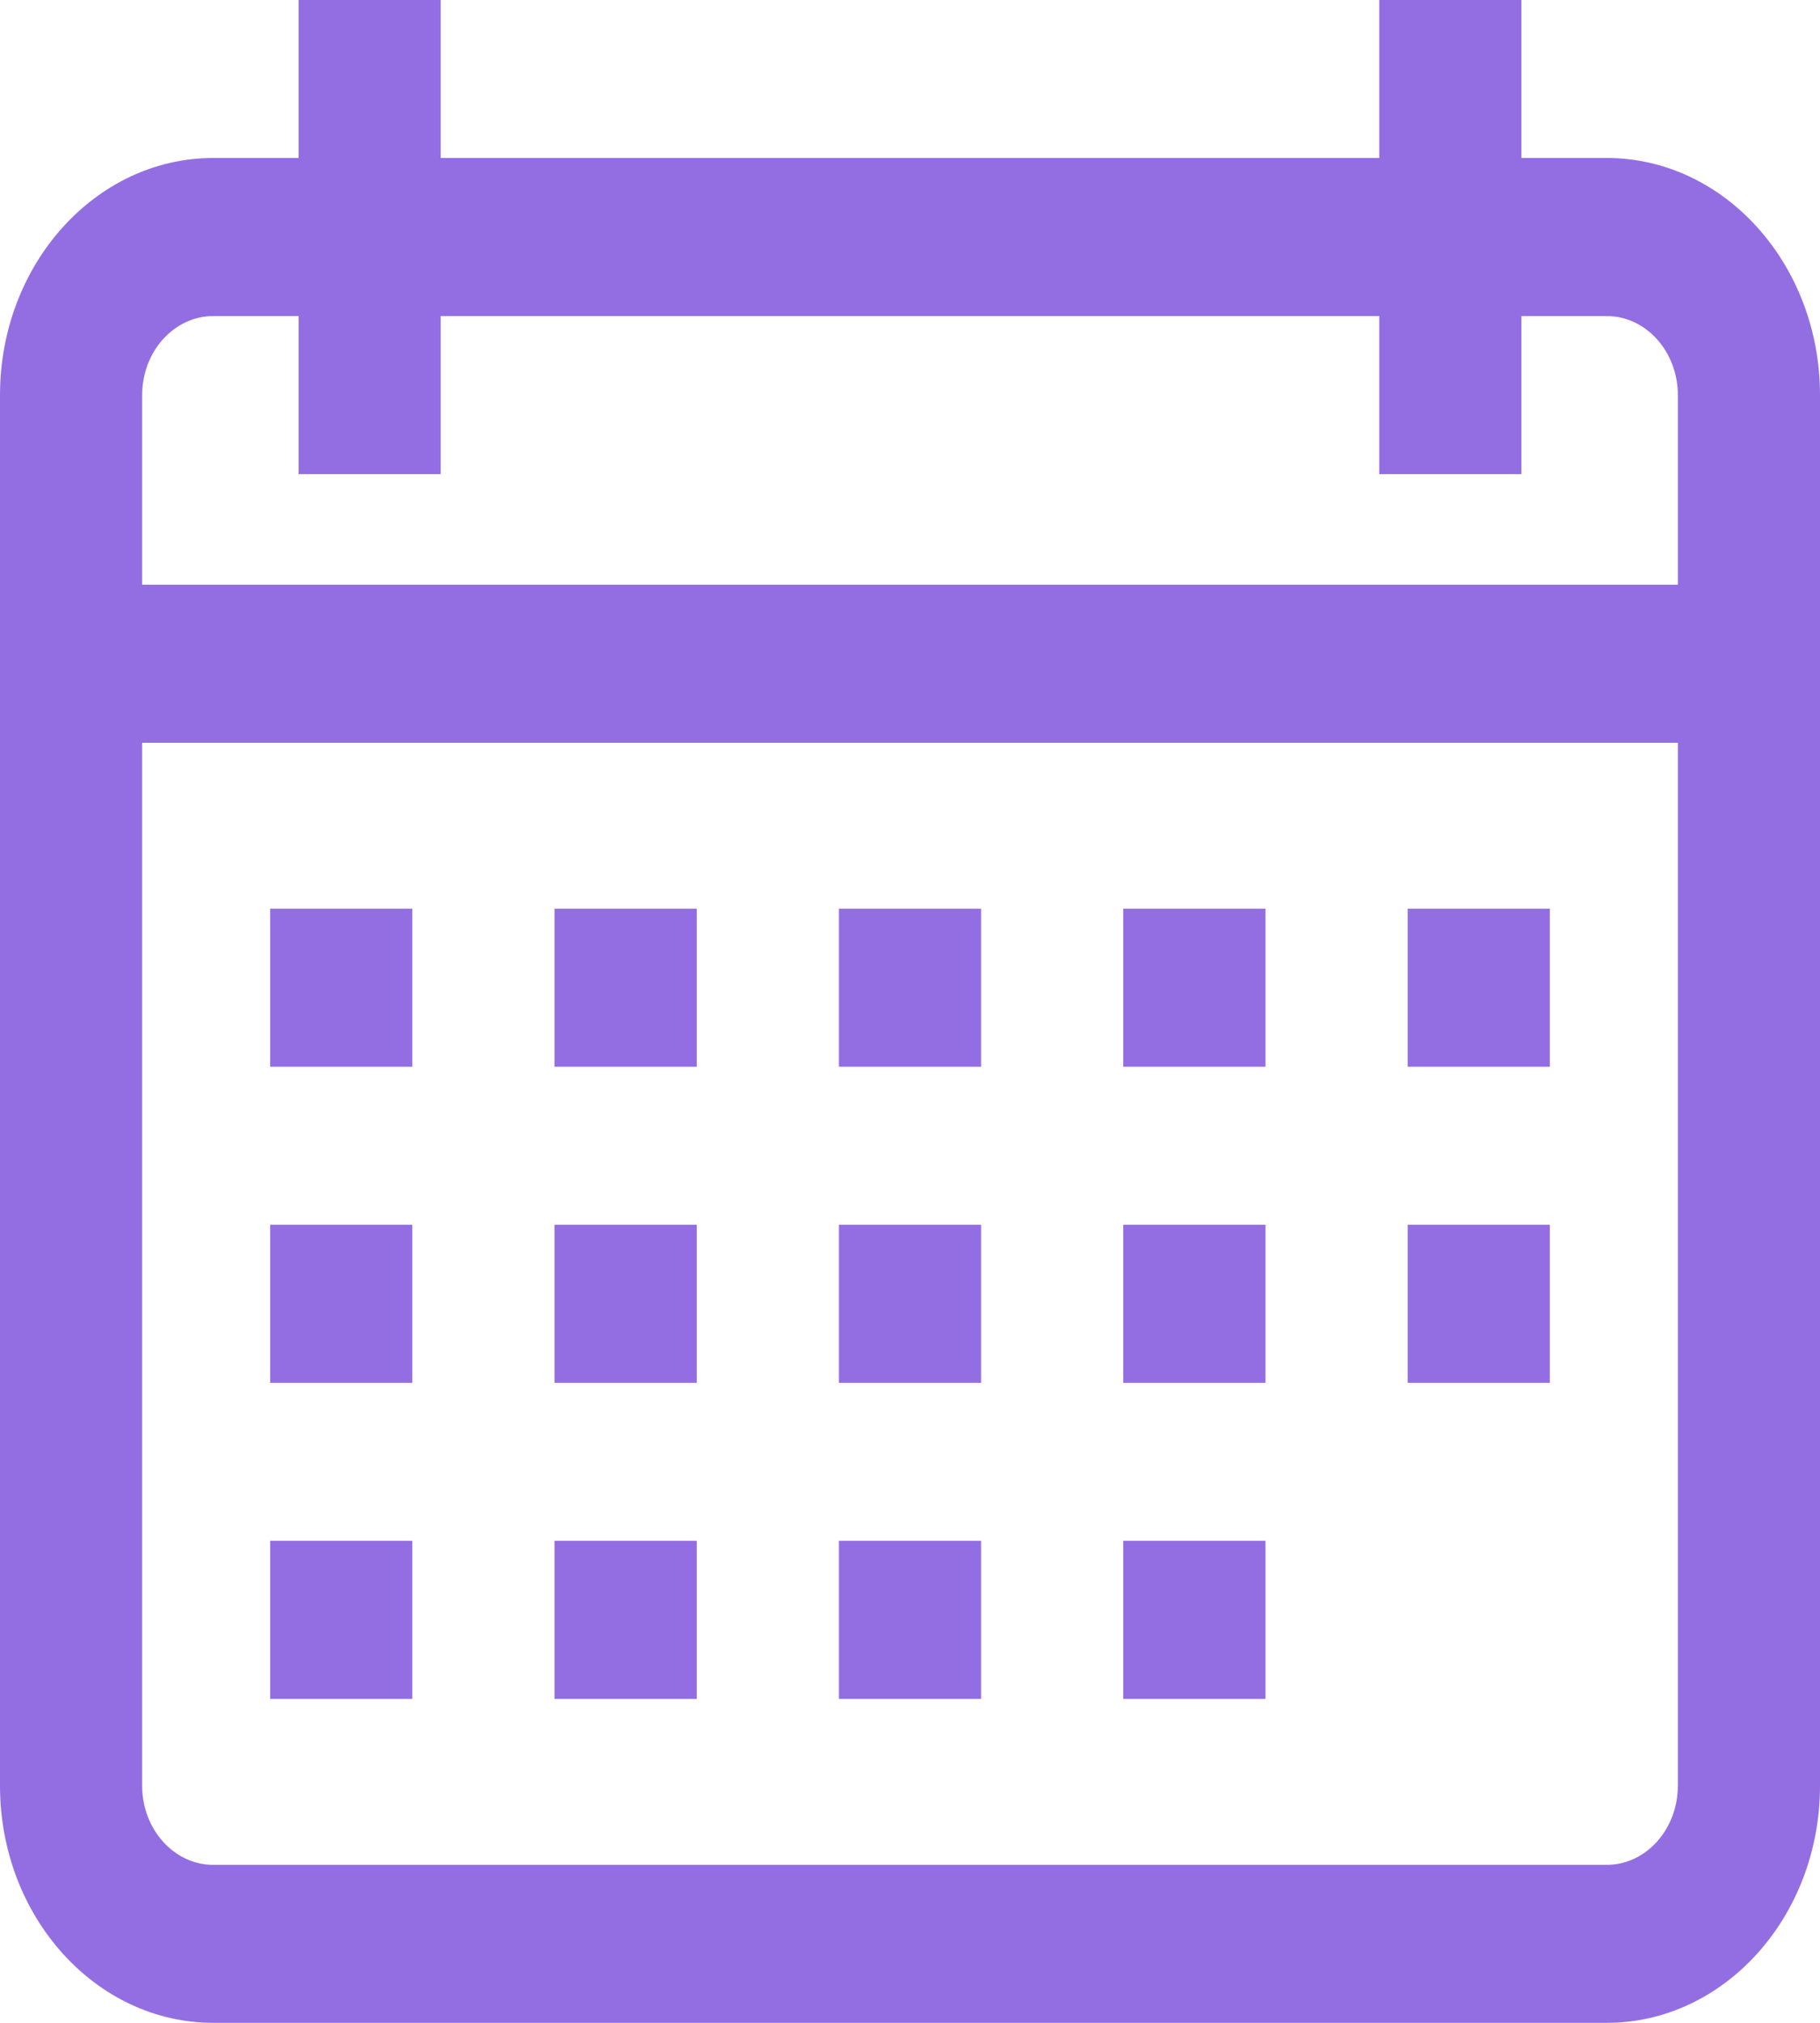 <svg width="18" height="20" viewBox="0 0 18 20" fill="none" xmlns="http://www.w3.org/2000/svg">
<path d="M15.891 1.562H15.047V0H13.641V1.562H4.359V0H2.953V1.562H2.109C0.946 1.562 0 2.614 0 3.906V17.656C0 18.949 0.946 20 2.109 20H15.891C17.054 20 18 18.949 18 17.656V3.906C18 2.614 17.054 1.562 15.891 1.562ZM16.594 17.656C16.594 18.087 16.278 18.438 15.891 18.438H2.109C1.722 18.438 1.406 18.087 1.406 17.656V7.344H16.594V17.656ZM16.594 5.781H1.406V3.906C1.406 3.475 1.722 3.125 2.109 3.125H2.953V4.688H4.359V3.125H13.641V4.688H15.047V3.125H15.891C16.278 3.125 16.594 3.475 16.594 3.906V5.781Z" fill="#936EE3"/>
<path d="M4.078 8.984H2.672V10.547H4.078V8.984Z" fill="#936EE3"/>
<path d="M6.891 8.984H5.484V10.547H6.891V8.984Z" fill="#936EE3"/>
<path d="M9.703 8.984H8.297V10.547H9.703V8.984Z" fill="#936EE3"/>
<path d="M12.516 8.984H11.109V10.547H12.516V8.984Z" fill="#936EE3"/>
<path d="M15.328 8.984H13.922V10.547H15.328V8.984Z" fill="#936EE3"/>
<path d="M4.078 12.109H2.672V13.672H4.078V12.109Z" fill="#936EE3"/>
<path d="M6.891 12.109H5.484V13.672H6.891V12.109Z" fill="#936EE3"/>
<path d="M9.703 12.109H8.297V13.672H9.703V12.109Z" fill="#936EE3"/>
<path d="M12.516 12.109H11.109V13.672H12.516V12.109Z" fill="#936EE3"/>
<path d="M4.078 15.234H2.672V16.797H4.078V15.234Z" fill="#936EE3"/>
<path d="M6.891 15.234H5.484V16.797H6.891V15.234Z" fill="#936EE3"/>
<path d="M9.703 15.234H8.297V16.797H9.703V15.234Z" fill="#936EE3"/>
<path d="M12.516 15.234H11.109V16.797H12.516V15.234Z" fill="#936EE3"/>
<path d="M15.328 12.109H13.922V13.672H15.328V12.109Z" fill="#936EE3"/>
</svg>
